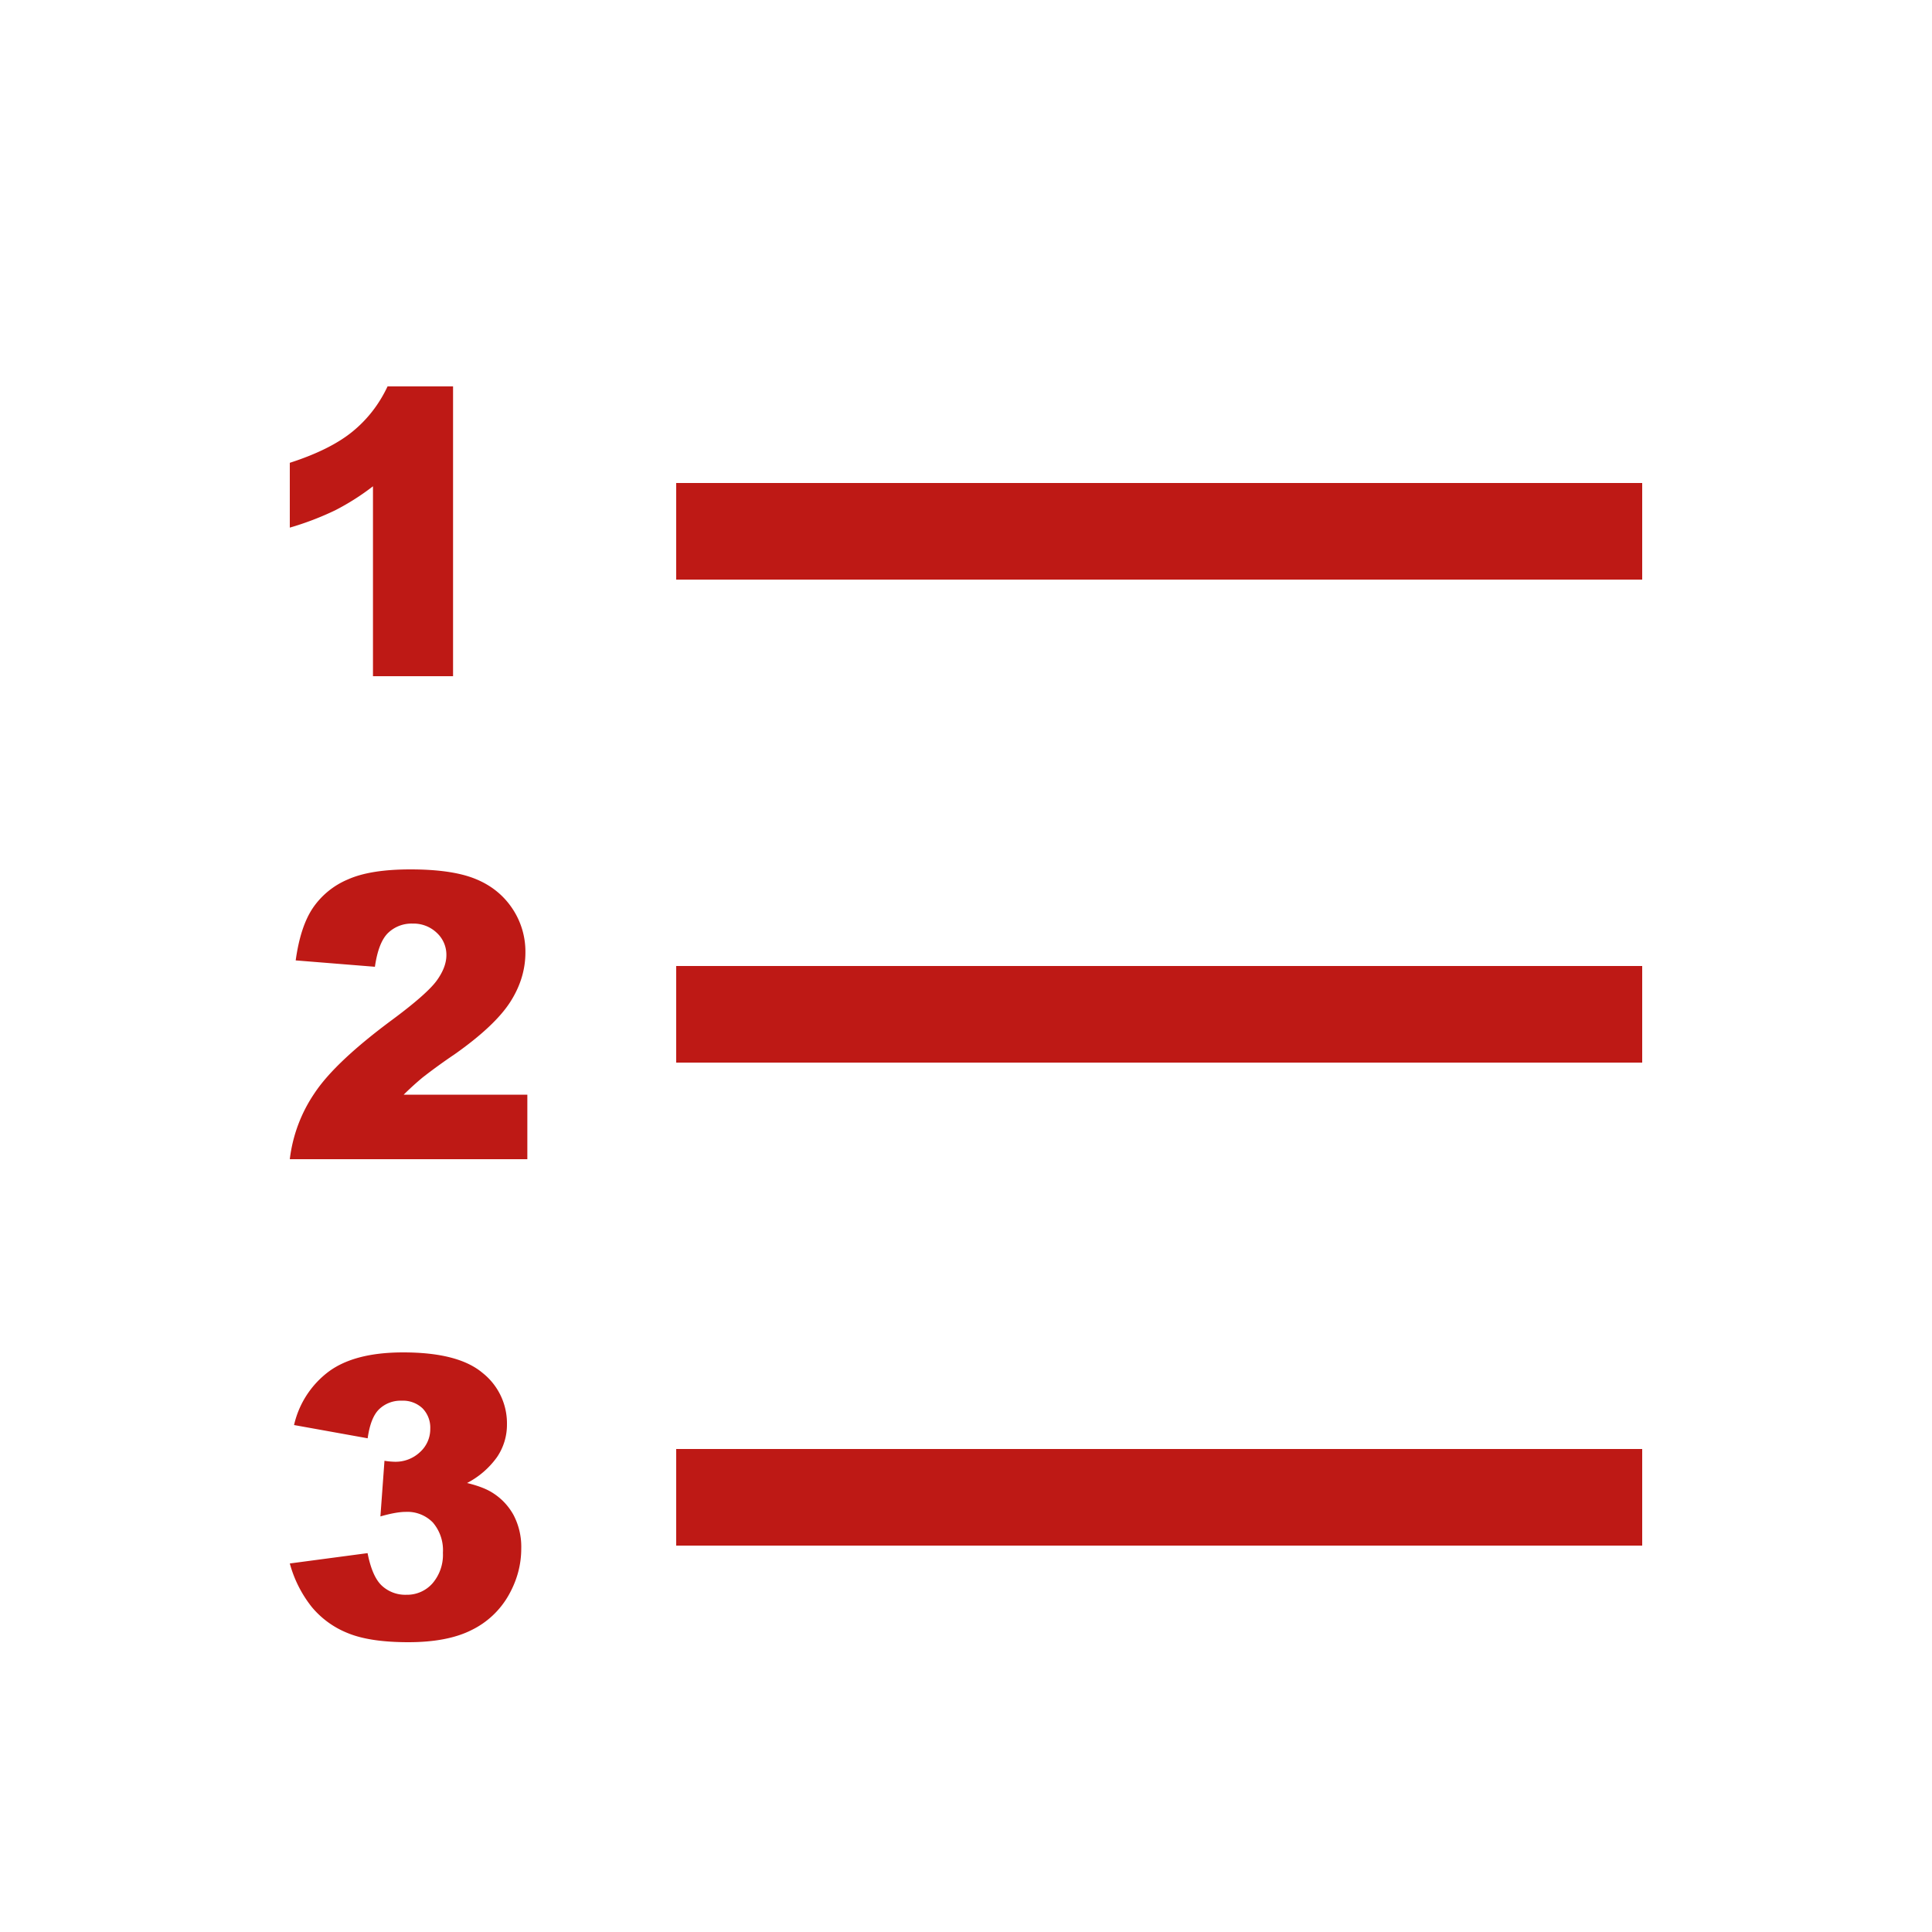 <?xml version="1.0" standalone="no"?><!DOCTYPE svg PUBLIC "-//W3C//DTD SVG 1.1//EN" "http://www.w3.org/Graphics/SVG/1.1/DTD/svg11.dtd"><svg t="1562496592237" class="icon" viewBox="0 0 1024 1024" version="1.1" xmlns="http://www.w3.org/2000/svg" p-id="28941" xmlns:xlink="http://www.w3.org/1999/xlink" width="48" height="48"><defs><style type="text/css"></style></defs><path d="M358.4 256h512v51.2H358.4V256z m0 256h512v51.2H358.4v-51.2z m0 256h512v51.2H358.4v-51.2zM240.128 204.8v153.6h-42.445V257.741a129.024 129.024 0 0 1-19.968 12.698 155.699 155.699 0 0 1-24.115 9.216v-34.355c14.285-4.608 25.395-10.138 33.28-16.589 7.885-6.451 14.08-14.438 18.534-23.91h34.714z m39.373 409.6H153.6a78.848 78.848 0 0 1 13.158-35.072c7.27-10.957 20.992-23.91 41.114-38.81 12.288-9.114 20.173-16.077 23.603-20.787 3.43-4.762 5.12-9.216 5.12-13.517a15.77 15.77 0 0 0-5.069-11.776 17.766 17.766 0 0 0-12.8-4.915 17.92 17.92 0 0 0-13.158 5.069c-3.379 3.379-5.632 9.318-6.861 17.818l-41.984-3.379c1.638-11.827 4.608-21.043 9.011-27.648a42.086 42.086 0 0 1 18.637-15.258c7.987-3.584 19.046-5.325 33.178-5.325 14.797 0 26.266 1.69 34.509 5.069 8.192 3.328 14.643 8.499 19.354 15.462a40.96 40.96 0 0 1 7.066 23.45c0 9.216-2.714 18.022-8.09 26.368-5.427 8.397-15.206 17.613-29.44 27.648a311.04 311.04 0 0 0-16.896 12.237 155.238 155.238 0 0 0-10.086 9.165h65.536V614.4z m-84.685 147.917l-38.963-7.014a48.947 48.947 0 0 1 18.688-28.57c9.216-6.656 22.272-9.933 39.117-9.933 19.456 0 33.434 3.584 42.086 10.854a34.048 34.048 0 0 1 12.954 27.238 30.464 30.464 0 0 1-5.274 17.408 44.8 44.8 0 0 1-15.872 13.722c5.734 1.382 10.086 3.072 13.158 4.966 4.915 3.021 8.704 7.014 11.469 11.981a36.352 36.352 0 0 1 4.096 17.766c0 8.704-2.253 16.947-6.758 24.883a45.466 45.466 0 0 1-19.558 18.33c-8.499 4.301-19.712 6.451-33.536 6.451-13.517 0-24.166-1.587-31.949-4.762a47.77 47.77 0 0 1-19.251-13.926 64 64 0 0 1-11.622-23.04l41.216-5.478c1.638 8.294 4.147 14.08 7.578 17.254a18.227 18.227 0 0 0 13.005 4.813 17.92 17.92 0 0 0 13.824-6.042 23.194 23.194 0 0 0 5.53-16.23 22.528 22.528 0 0 0-5.325-16.026 18.842 18.842 0 0 0-14.438-5.632c-3.226 0-7.68 0.768-13.363 2.406l2.15-29.491a39.424 39.424 0 0 0 5.325 0.512 18.842 18.842 0 0 0 13.568-5.171 16.384 16.384 0 0 0 5.376-12.288 14.643 14.643 0 0 0-4.045-10.803 15.053 15.053 0 0 0-11.11-4.096 16.384 16.384 0 0 0-11.878 4.454c-3.072 2.918-5.12 8.09-6.144 15.462z" fill="#be1915" p-id="28942"></path></svg>